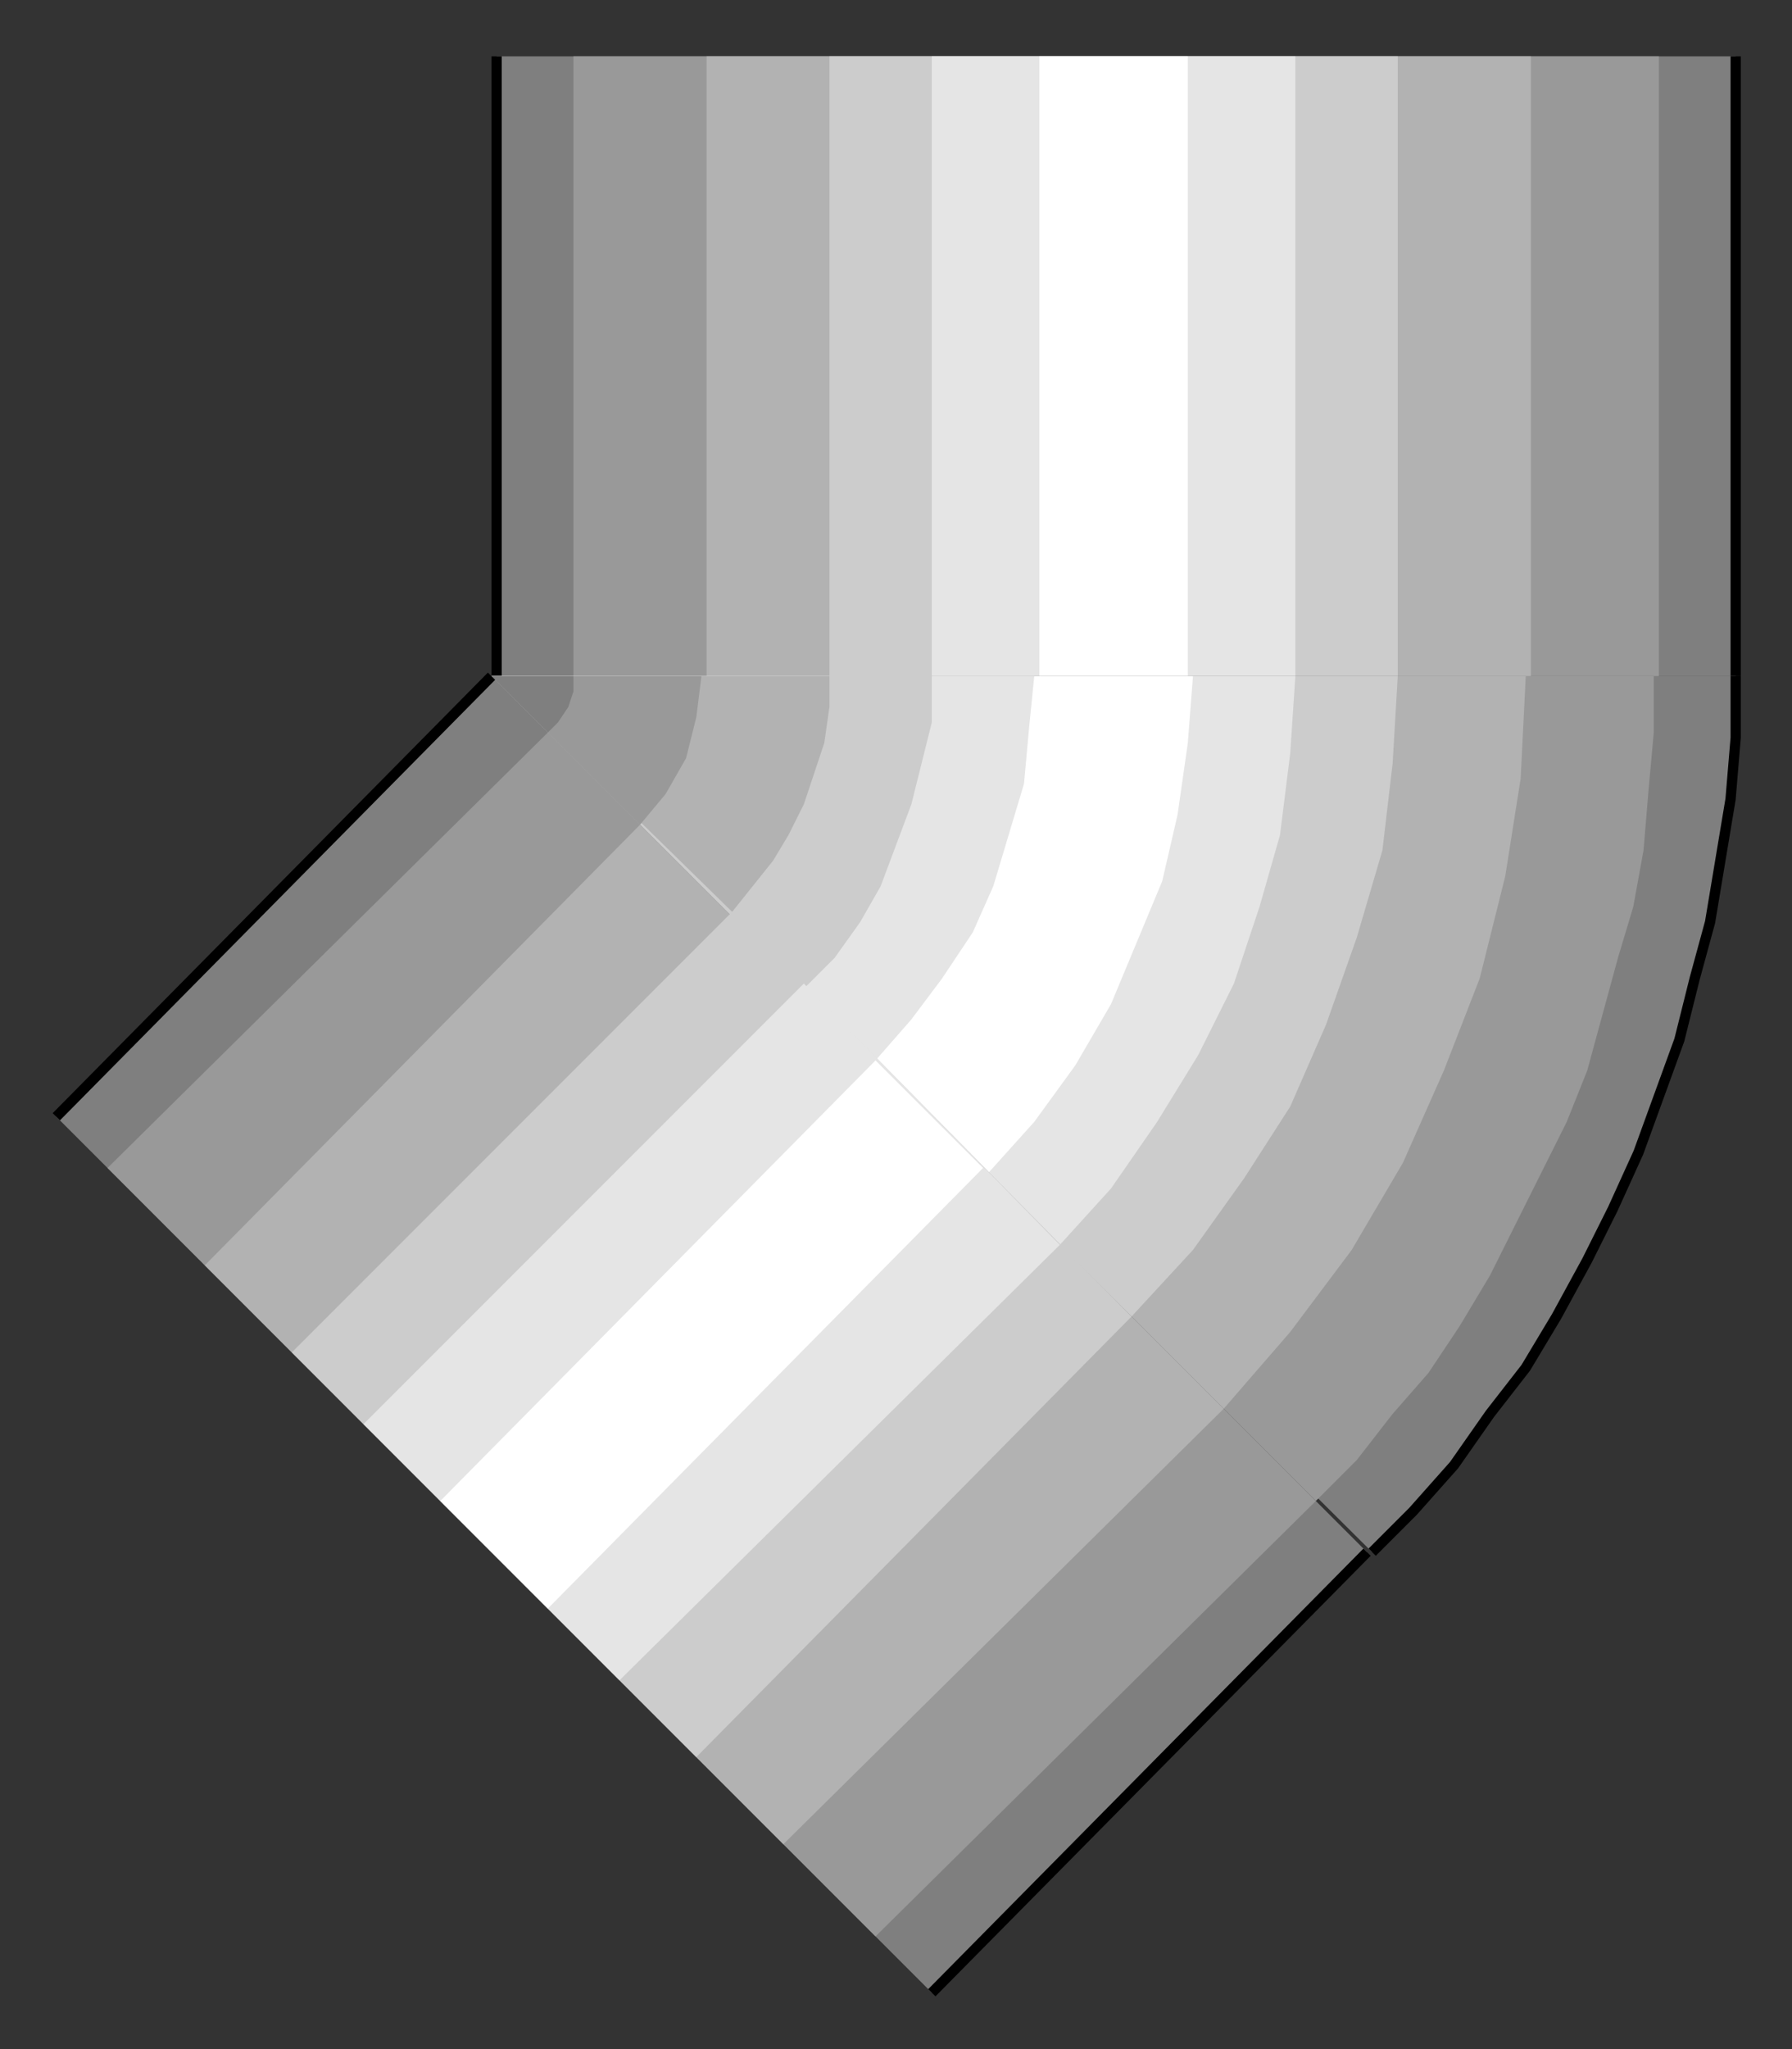 <?xml version="1.0" encoding="utf-8" standalone="no"?><!DOCTYPE svg PUBLIC "-//W3C//DTD SVG 1.1//EN" "http://www.w3.org/Graphics/SVG/1.1/DTD/svg11-flat-20030114.dtd"><svg width="350" height="400" version="1.1" xmlns="http://www.w3.org/2000/svg" xmlns:xlink="http://www.w3.org/1999/xlink">

<rect width="100%" height="100%" fill="#333333" stroke="none"/>

<path style="fill:#7f7f7f" d="M97,11 l0,121 242,0 0,-121 -242,0z" />
<path style="fill:#999" d="M112,11 l0,121 212,0 0,-121 -212,0z" />
<path style="fill:#b2b2b2" d="M138,11 l0,121 161,0 0,-121 -161,0z" />
<path style="fill:#ccc" d="M162,11 l0,121 111,0 0,-121 -111,0z" />
<path style="fill:#e5e5e5" d="M182,11 l0,121 71,0 0,-121 -71,0z" />
<path style="fill:#fff" d="M203,11 l0,121 29,0 0,-121 -29,0z" />
<path style="fill:none;stroke:#000;stroke-width:2" d="M339,11 l0,121" />
<path style="fill:none;stroke:#000;stroke-width:2" d="M97,132 l0,-121" />
<path style="fill:#7f7f7f" d="M96,132 l172,171 8,-8 8,-9 7,-10 7,-9 6,-10 6,-11 5,-10 5,-11 4,-11 4,-11 3,-12 3,-11 2,-12 2,-12 1,-12 0,-12 -243,0z" />
<path style="fill:#999" d="M96,132 l161,161 8,-8 7,-9 7,-8 6,-9 6,-10 5,-10 5,-10 5,-10 4,-10 3,-11 3,-11 3,-10 2,-11 1,-12 1,-11 0,-11 -227,0z" />
<path style="fill:#b2b2b2" d="M96,132 l143,143 13,-15 12,-16 10,-17 8,-18 7,-18 5,-20 3,-19 1,-20 -202,0z" />
<path style="fill:#ccc" d="M96,132 l125,125 12,-13 10,-14 9,-14 7,-16 6,-17 5,-17 2,-17 1,-17 -177,0z" />
<path style="fill:#e5e5e5" d="M96,132 l111,111 10,-11 9,-13 8,-13 7,-14 5,-15 4,-14 2,-16 1,-15 -157,0z" />
<path style="fill:#fff" d="M96,132 l97,97 9,-10 8,-11 7,-12 5,-12 5,-12 3,-13 2,-14 1,-13 -137,0z" />
<path style="fill:#e5e5e5" d="M96,132 l75,75 7,-8 6,-8 6,-9 4,-9 3,-10 3,-10 1,-11 1,-10 -106,0z" />
<path style="fill:#ccc" d="M96,132 l61,61 6,-6 5,-7 4,-7 3,-8 3,-8 2,-8 2,-8 0,-9 -86,0z" />
<path style="fill:#b2b2b2" d="M96,132 l47,46 4,-5 4,-5 3,-5 3,-6 2,-6 2,-6 1,-7 0,-6 -66,0z" />
<path style="fill:#999" d="M96,132 l29,29 5,-6 4,-7 2,-8 1,-8 -41,0z" />
<path style="fill:#7f7f7f" d="M96,132 l11,11 2,-2 2,-3 1,-3 0,-3 -16,0z" />
<path style="fill:none;stroke:#000;stroke-width:2" d="M268,303 l8,-8 8,-9 7,-10 7,-9 6,-10 6,-11 5,-10 5,-11 4,-11 4,-11 3,-12 3,-11 2,-12 2,-12 1,-12 0,-12" />
<path style="fill:#7f7f7f" d="M96,132 l-85,86 171,171 85,-86 -171,-171z" />
<path style="fill:#999" d="M107,143 l-86,85 150,150 86,-85 -150,-150z" />
<path style="fill:#b2b2b2" d="M125,161 l-85,86 113,113 86,-85 -114,-114z" />
<path style="fill:#ccc" d="M143,178 l-86,86 79,79 85,-86 -78,-79z" />
<path style="fill:#e5e5e5" d="M157,192 l-86,86 50,50 86,-85 -50,-51z" />
<path style="fill:#fff" d="M171,207 l-85,86 21,21 85,-86 -21,-21z" />
<path style="fill:none;stroke:#000;stroke-width:2" d="M267,303 l-85,86" />
<path style="fill:none;stroke:#000;stroke-width:2" d="M11,218 l85,-86" />

</svg>
